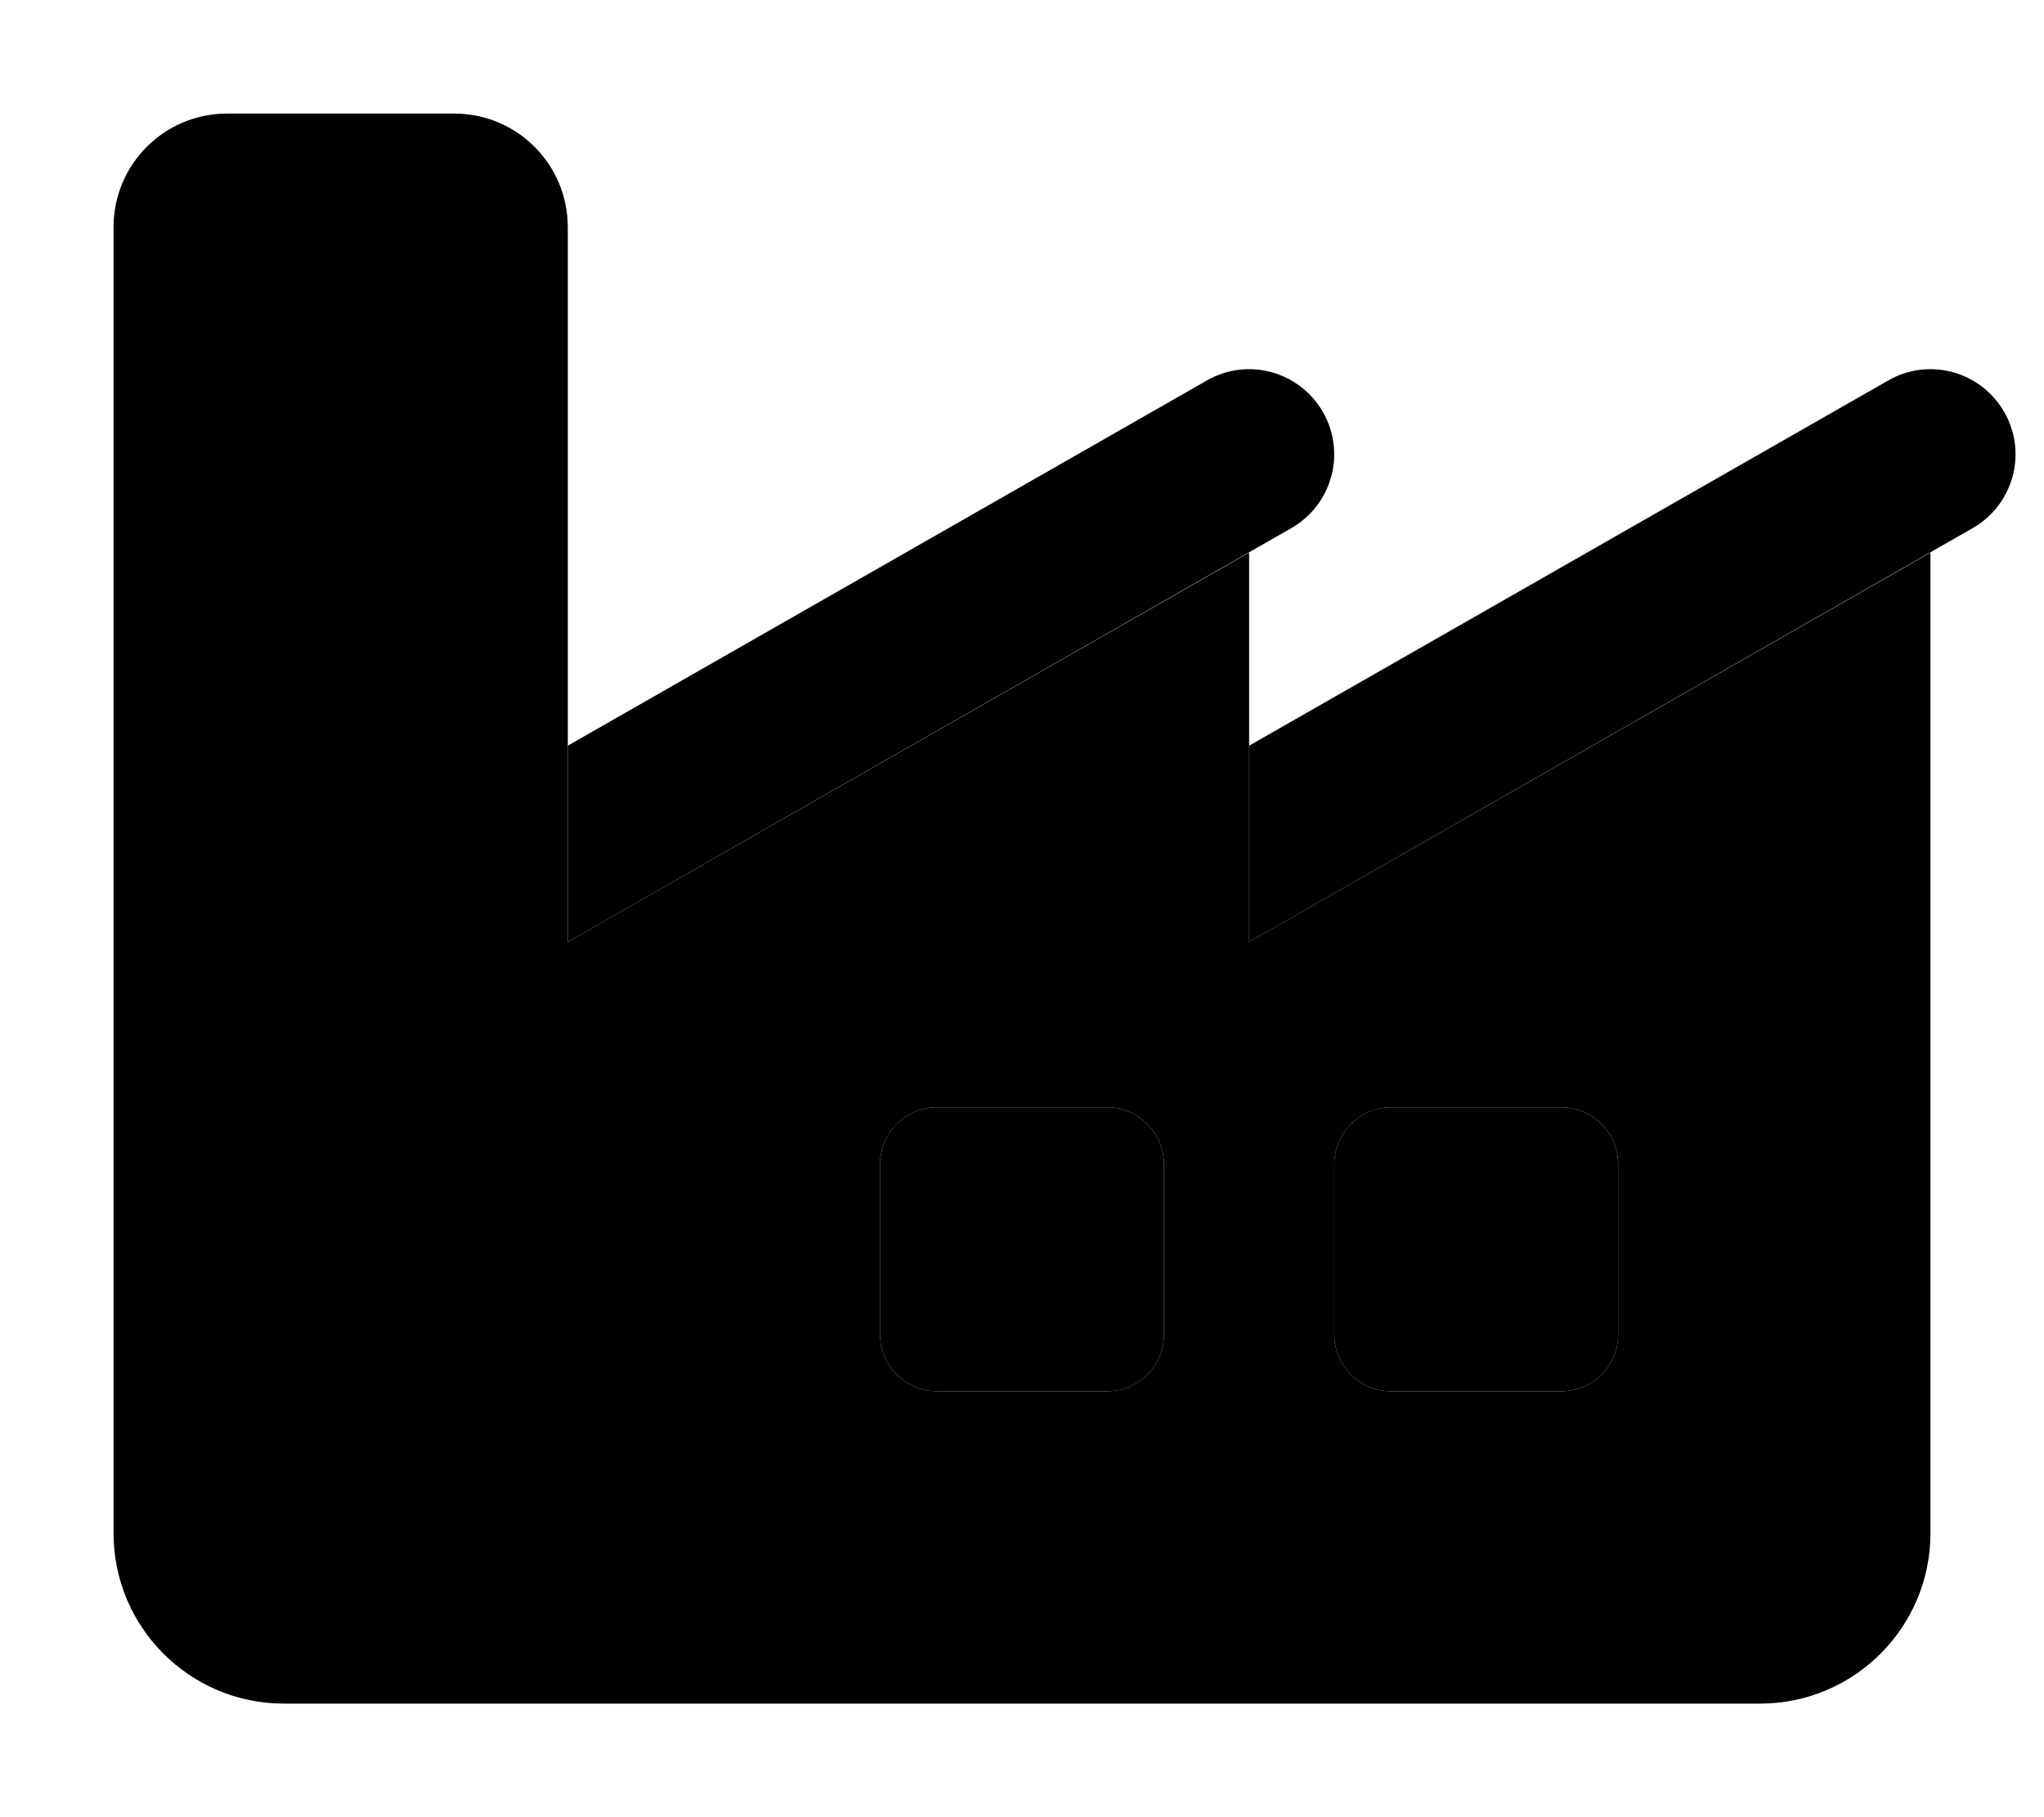<svg xmlns="http://www.w3.org/2000/svg" viewBox="0 0 576 512"><path class="pr-icon-duotone-secondary" d="M32 64c0-17.7 14.3-32 32-32l64 0c17.7 0 32 14.3 32 32l0 146.1 0 5.3 0 50c64-36.6 128-73.1 192-109.7l0 54.4 0 5.3 0 50c64-36.6 128-73.1 192-109.7L544 304l0 128c0 26.5-21.5 48-48 48L80 480c-26.5 0-48-21.5-48-48l0-80 0-48L32 64zM248 328l0 48c0 8.8 7.2 16 16 16l48 0c8.8 0 16-7.2 16-16l0-48c0-8.8-7.2-16-16-16l-48 0c-8.8 0-16 7.2-16 16zm128 0l0 48c0 8.8 7.2 16 16 16l48 0c8.8 0 16-7.2 16-16l0-48c0-8.8-7.2-16-16-16l-48 0c-8.8 0-16 7.2-16 16z"/><path class="pr-icon-duotone-primary" d="M363.9 148.8c11.5-6.6 15.5-21.2 8.9-32.7s-21.2-15.5-32.7-8.9L160 210.1l0 55.3L363.9 148.8zm192 0c11.5-6.6 15.5-21.2 8.9-32.7s-21.2-15.5-32.7-8.9L352 210.1l0 55.3L555.9 148.8zM136 312c-8.8 0-16 7.2-16 16l0 48c0 8.8 7.2 16 16 16l48 0c8.8 0 16-7.2 16-16l0-48c0-8.8-7.2-16-16-16l-48 0zm128 0c-8.8 0-16 7.2-16 16l0 48c0 8.8 7.2 16 16 16l48 0c8.8 0 16-7.2 16-16l0-48c0-8.8-7.2-16-16-16l-48 0zm112 16l0 48c0 8.8 7.2 16 16 16l48 0c8.8 0 16-7.2 16-16l0-48c0-8.8-7.2-16-16-16l-48 0c-8.8 0-16 7.2-16 16z"/></svg>